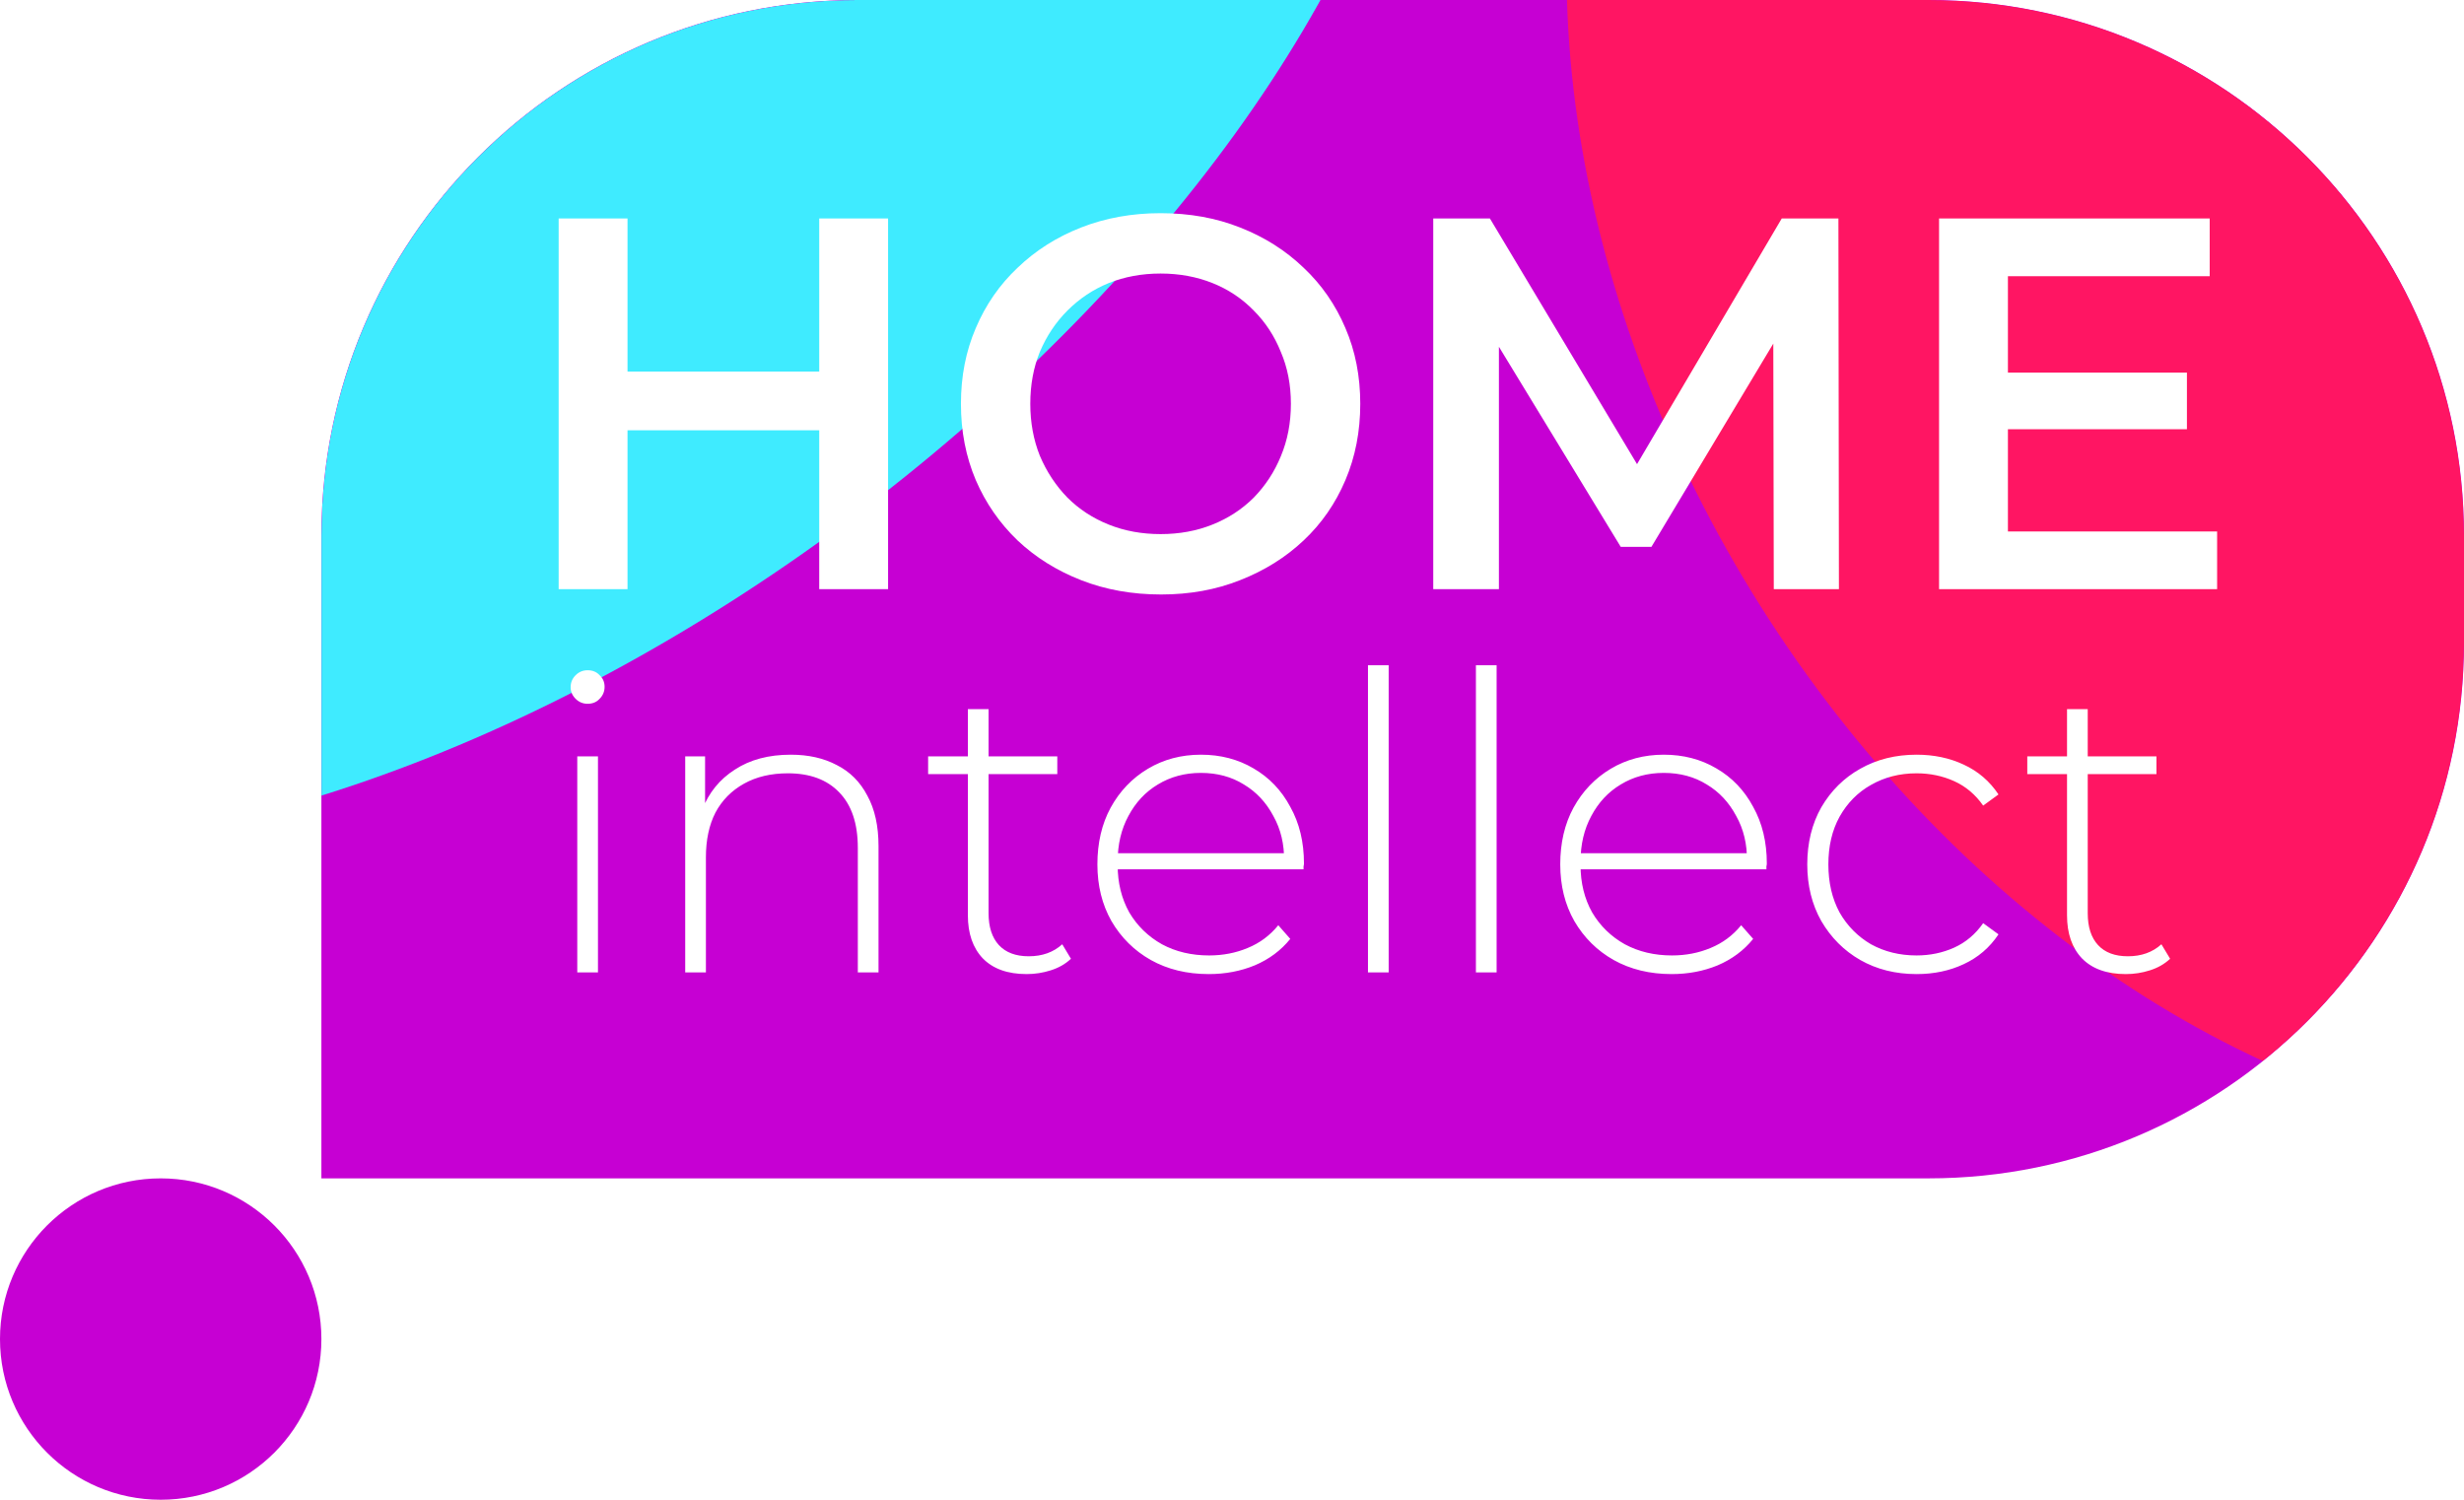 <svg width="92" height="56" viewBox="0 0 92 56" fill="none" xmlns="http://www.w3.org/2000/svg">
<g clip-path="url(#clip0_1_1316)">
<rect x="12" width="81" height="44" fill="#C600D3"/>
<g filter="url(#filter0_f_1_1316)">
<ellipse cx="18.534" cy="1.784" rx="22.008" ry="40.388" transform="rotate(53.293 18.534 1.784)" fill="#3FEBFF"/>
</g>
<g filter="url(#filter1_f_1_1316)">
<ellipse cx="88.996" cy="7.965" rx="27.5" ry="37" transform="rotate(-32.231 88.996 7.965)" fill="#FF1563"/>
</g>
<path d="M30.588 8.158H33.159V22H30.588V8.158ZM23.43 22H20.859V8.158H23.43V22ZM30.786 16.068H23.212V13.873H30.786V16.068ZM43.354 22.198C42.273 22.198 41.278 22.02 40.368 21.664C39.458 21.308 38.667 20.814 37.995 20.181C37.323 19.535 36.802 18.783 36.433 17.926C36.064 17.056 35.879 16.107 35.879 15.079C35.879 14.051 36.064 13.108 36.433 12.251C36.802 11.381 37.323 10.63 37.995 9.997C38.667 9.351 39.458 8.85 40.368 8.494C41.278 8.138 42.266 7.96 43.334 7.96C44.415 7.96 45.404 8.138 46.3 8.494C47.21 8.85 48.001 9.351 48.673 9.997C49.346 10.63 49.866 11.381 50.235 12.251C50.605 13.108 50.789 14.051 50.789 15.079C50.789 16.107 50.605 17.056 50.235 17.926C49.866 18.797 49.346 19.548 48.673 20.181C48.001 20.814 47.21 21.308 46.3 21.664C45.404 22.02 44.422 22.198 43.354 22.198ZM43.334 19.943C44.033 19.943 44.679 19.825 45.272 19.587C45.865 19.35 46.379 19.014 46.814 18.579C47.249 18.131 47.586 17.617 47.823 17.037C48.073 16.443 48.199 15.791 48.199 15.079C48.199 14.367 48.073 13.721 47.823 13.141C47.586 12.548 47.249 12.034 46.814 11.598C46.379 11.15 45.865 10.807 45.272 10.57C44.679 10.333 44.033 10.214 43.334 10.214C42.635 10.214 41.989 10.333 41.396 10.57C40.816 10.807 40.302 11.15 39.854 11.598C39.419 12.034 39.076 12.548 38.825 13.141C38.588 13.721 38.469 14.367 38.469 15.079C38.469 15.778 38.588 16.424 38.825 17.017C39.076 17.61 39.419 18.131 39.854 18.579C40.289 19.014 40.803 19.35 41.396 19.587C41.989 19.825 42.635 19.943 43.334 19.943ZM53.514 22V8.158H55.63L61.681 18.263H60.574L66.526 8.158H68.642L68.661 22H66.229L66.209 11.974H66.724L61.661 20.418H60.514L55.373 11.974H55.966V22H53.514ZM74.773 13.912H81.655V16.028H74.773V13.912ZM74.971 19.845H82.782V22H72.4V8.158H82.505V10.313H74.971V19.845Z" fill="white"/>
<path d="M21.554 36.31V28.242H22.327V36.31H21.554ZM21.94 26.279C21.765 26.279 21.616 26.217 21.492 26.093C21.368 25.97 21.306 25.826 21.306 25.661C21.306 25.485 21.368 25.336 21.492 25.212C21.616 25.089 21.765 25.027 21.94 25.027C22.126 25.027 22.275 25.089 22.388 25.212C22.512 25.326 22.574 25.47 22.574 25.645C22.574 25.82 22.512 25.97 22.388 26.093C22.275 26.217 22.126 26.279 21.94 26.279ZM29.525 28.18C30.185 28.18 30.756 28.309 31.241 28.566C31.735 28.814 32.117 29.195 32.385 29.71C32.663 30.215 32.802 30.843 32.802 31.596V36.31H32.029V31.657C32.029 30.751 31.797 30.06 31.334 29.586C30.88 29.112 30.241 28.875 29.417 28.875C28.788 28.875 28.242 29.004 27.779 29.262C27.315 29.52 26.959 29.88 26.712 30.344C26.475 30.808 26.357 31.364 26.357 32.013V36.31H25.584V28.242H26.326V30.483L26.218 30.236C26.465 29.597 26.872 29.097 27.439 28.736C28.005 28.365 28.701 28.18 29.525 28.18ZM38.333 36.372C37.622 36.372 37.076 36.176 36.694 35.784C36.324 35.393 36.138 34.857 36.138 34.177V26.48H36.911V34.1C36.911 34.615 37.04 35.011 37.297 35.29C37.555 35.568 37.926 35.707 38.41 35.707C38.915 35.707 39.332 35.558 39.662 35.259L39.987 35.8C39.781 35.995 39.528 36.14 39.229 36.233C38.941 36.325 38.642 36.372 38.333 36.372ZM34.654 28.906V28.242H39.477V28.906H34.654ZM45.132 36.372C44.318 36.372 43.596 36.197 42.968 35.846C42.35 35.496 41.86 35.011 41.499 34.393C41.149 33.775 40.974 33.069 40.974 32.276C40.974 31.472 41.139 30.766 41.469 30.158C41.809 29.54 42.272 29.056 42.86 28.705C43.447 28.355 44.106 28.18 44.838 28.18C45.57 28.18 46.224 28.35 46.801 28.69C47.388 29.03 47.847 29.509 48.176 30.127C48.517 30.735 48.687 31.441 48.687 32.245C48.687 32.276 48.681 32.312 48.671 32.353C48.671 32.384 48.671 32.42 48.671 32.461H41.546V31.858H48.254L47.945 32.152C47.955 31.524 47.821 30.962 47.543 30.467C47.275 29.962 46.909 29.571 46.445 29.293C45.982 29.004 45.446 28.86 44.838 28.86C44.24 28.86 43.705 29.004 43.23 29.293C42.767 29.571 42.401 29.962 42.133 30.467C41.865 30.962 41.731 31.529 41.731 32.168V32.307C41.731 32.966 41.876 33.553 42.164 34.069C42.463 34.574 42.87 34.97 43.385 35.259C43.9 35.537 44.488 35.676 45.147 35.676C45.662 35.676 46.141 35.583 46.584 35.398C47.038 35.212 47.419 34.929 47.728 34.548L48.176 35.058C47.826 35.491 47.383 35.82 46.847 36.047C46.322 36.263 45.75 36.372 45.132 36.372ZM51.077 36.31V24.841H51.85V36.31H51.077ZM55.107 36.31V24.841H55.88V36.31H55.107ZM62.414 36.372C61.6 36.372 60.879 36.197 60.25 35.846C59.632 35.496 59.142 35.011 58.782 34.393C58.431 33.775 58.256 33.069 58.256 32.276C58.256 31.472 58.421 30.766 58.751 30.158C59.091 29.54 59.555 29.056 60.142 28.705C60.729 28.355 61.389 28.18 62.12 28.18C62.852 28.18 63.506 28.35 64.083 28.69C64.671 29.03 65.129 29.509 65.459 30.127C65.799 30.735 65.969 31.441 65.969 32.245C65.969 32.276 65.964 32.312 65.954 32.353C65.954 32.384 65.954 32.42 65.954 32.461H58.828V31.858H65.536L65.227 32.152C65.237 31.524 65.103 30.962 64.825 30.467C64.557 29.962 64.192 29.571 63.728 29.293C63.264 29.004 62.728 28.86 62.12 28.86C61.523 28.86 60.987 29.004 60.513 29.293C60.049 29.571 59.684 29.962 59.416 30.467C59.148 30.962 59.014 31.529 59.014 32.168V32.307C59.014 32.966 59.158 33.553 59.447 34.069C59.745 34.574 60.152 34.97 60.667 35.259C61.183 35.537 61.77 35.676 62.429 35.676C62.945 35.676 63.424 35.583 63.867 35.398C64.32 35.212 64.701 34.929 65.011 34.548L65.459 35.058C65.109 35.491 64.665 35.82 64.13 36.047C63.604 36.263 63.032 36.372 62.414 36.372ZM71.559 36.372C70.776 36.372 70.075 36.197 69.457 35.846C68.849 35.496 68.365 35.011 68.004 34.393C67.654 33.775 67.479 33.069 67.479 32.276C67.479 31.472 67.654 30.761 68.004 30.143C68.365 29.525 68.849 29.046 69.457 28.705C70.075 28.355 70.776 28.18 71.559 28.18C72.208 28.18 72.796 28.304 73.321 28.551C73.857 28.798 74.29 29.169 74.619 29.664L74.047 30.081C73.759 29.669 73.398 29.365 72.966 29.169C72.533 28.973 72.064 28.875 71.559 28.875C70.93 28.875 70.364 29.02 69.859 29.308C69.364 29.586 68.973 29.983 68.684 30.498C68.406 31.003 68.267 31.596 68.267 32.276C68.267 32.956 68.406 33.553 68.684 34.069C68.973 34.574 69.364 34.97 69.859 35.259C70.364 35.537 70.93 35.676 71.559 35.676C72.064 35.676 72.533 35.578 72.966 35.383C73.398 35.187 73.759 34.883 74.047 34.471L74.619 34.888C74.29 35.383 73.857 35.753 73.321 36.001C72.796 36.248 72.208 36.372 71.559 36.372ZM79.373 36.372C78.662 36.372 78.116 36.176 77.734 35.784C77.364 35.393 77.178 34.857 77.178 34.177V26.48H77.951V34.1C77.951 34.615 78.08 35.011 78.337 35.29C78.595 35.568 78.966 35.707 79.45 35.707C79.955 35.707 80.372 35.558 80.702 35.259L81.027 35.8C80.82 35.995 80.568 36.14 80.269 36.233C79.981 36.325 79.682 36.372 79.373 36.372ZM75.694 28.906V28.242H80.517V28.906H75.694Z" fill="white"/>
</g>
<circle cx="6" cy="50" r="6" fill="#C600D3"/>
<defs>
<filter id="filter0_f_1_1316" x="-41.737" y="-53.431" width="120.542" height="110.431" filterUnits="userSpaceOnUse" color-interpolation-filters="sRGB">
<feFlood flood-opacity="0" result="BackgroundImageFix"/>
<feBlend mode="normal" in="SourceGraphic" in2="BackgroundImageFix" result="shape"/>
<feGaussianBlur stdDeviation="12.656" result="effect1_foregroundBlur_1_1316"/>
</filter>
<filter id="filter1_f_1_1316" x="33.178" y="-51.92" width="111.636" height="119.77" filterUnits="userSpaceOnUse" color-interpolation-filters="sRGB">
<feFlood flood-opacity="0" result="BackgroundImageFix"/>
<feBlend mode="normal" in="SourceGraphic" in2="BackgroundImageFix" result="shape"/>
<feGaussianBlur stdDeviation="12.656" result="effect1_foregroundBlur_1_1316"/>
</filter>
<clipPath id="clip0_1_1316">
<path d="M12 20C12 8.954 20.954 0 32 0H72C83.046 0 92 8.954 92 20V24C92 35.046 83.046 44 72 44H12V20Z" fill="white"/>
</clipPath>
</defs>
</svg>
